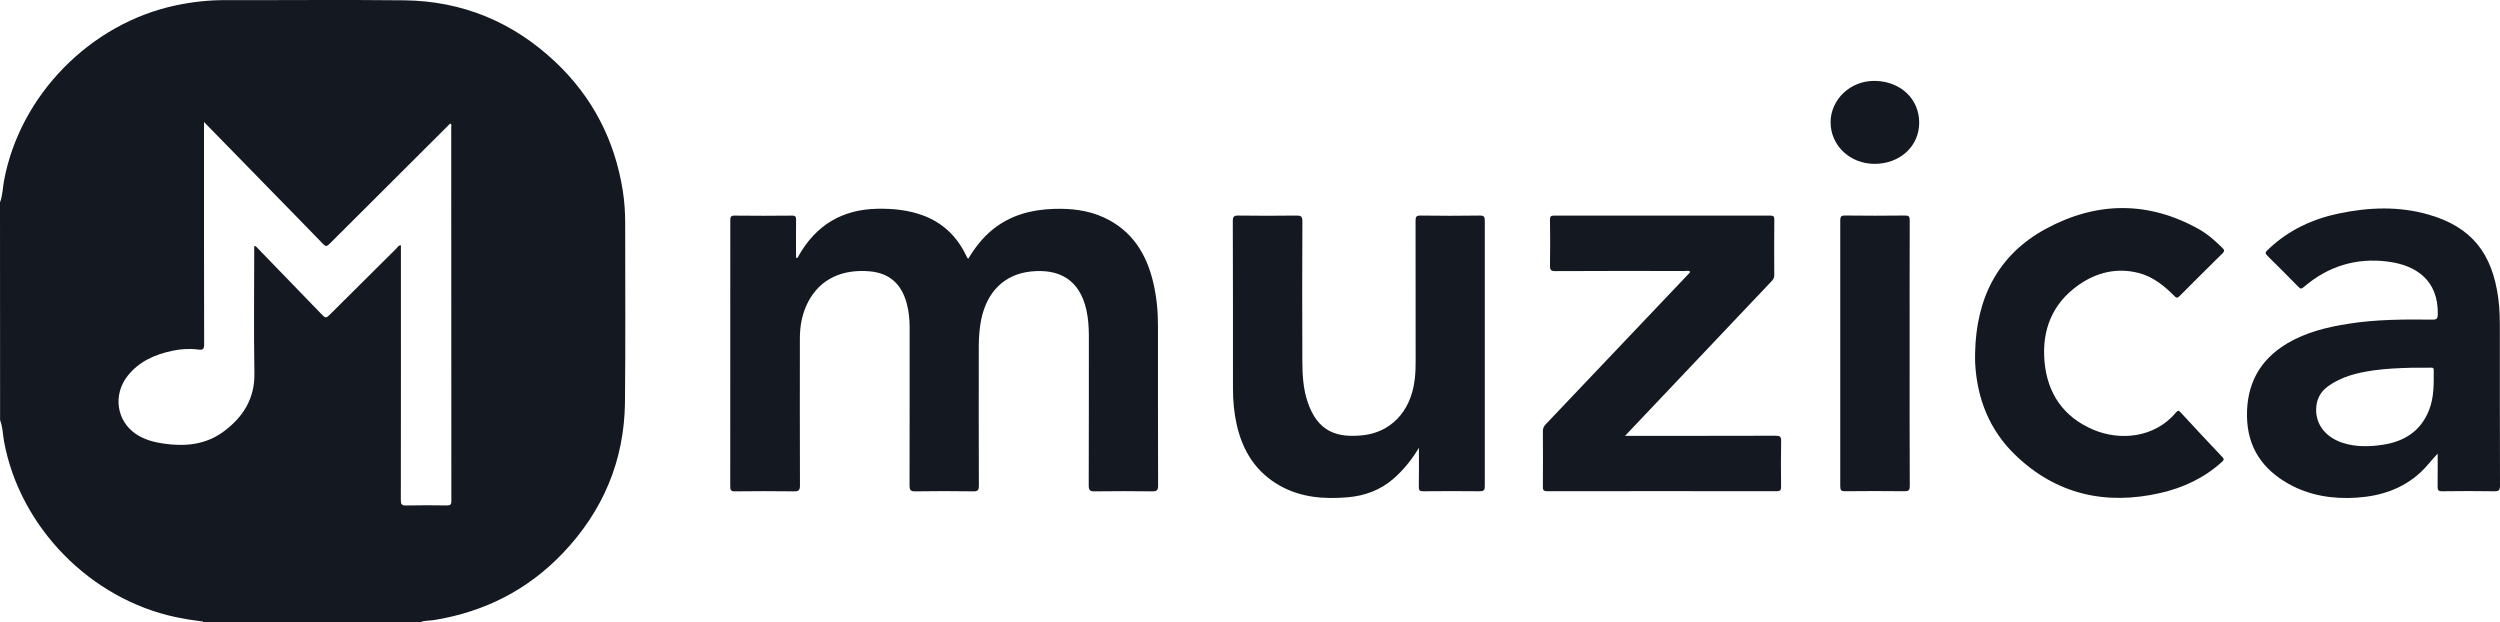 <svg width="143.035" height="35.606" viewBox="0 0 143.035 35.606" fill="none" xmlns="http://www.w3.org/2000/svg" xmlns:xlink="http://www.w3.org/1999/xlink">
	<desc>
			Created with Pixso.
	</desc>
	<defs/>
	<path id="Vector" d="M0 11.577C0.154 11.183 0.152 10.759 0.228 10.351C1.13 5.456 5.16 1.339 10.073 0.304C11.008 0.107 11.951 0.004 12.908 0.007C16.314 0.015 19.721 -0.02 23.128 0.018C26.464 0.056 29.355 1.263 31.773 3.543C33.895 5.545 35.166 8.006 35.627 10.878C35.729 11.512 35.77 12.153 35.77 12.796C35.767 16.205 35.794 19.617 35.757 23.026C35.718 26.346 34.507 29.223 32.217 31.632C30.206 33.745 27.732 35.004 24.848 35.474C24.575 35.52 24.288 35.49 24.025 35.606C19.892 35.606 15.759 35.606 11.626 35.606C11.607 35.523 11.534 35.549 11.482 35.544C11.011 35.485 10.542 35.409 10.076 35.312C5.165 34.277 1.136 30.157 0.233 25.265C0.157 24.857 0.16 24.433 0.005 24.039C0 19.884 0 15.732 0 11.577ZM11.672 6.979C11.672 7.152 11.672 7.26 11.672 7.366C11.672 11.48 11.669 15.592 11.68 19.706C11.68 19.984 11.604 20.033 11.35 20C10.854 19.935 10.358 19.965 9.87 20.068C8.867 20.278 7.962 20.675 7.306 21.5C6.45 22.58 6.664 24.085 7.778 24.833C8.249 25.149 8.783 25.295 9.336 25.376C10.583 25.562 11.778 25.454 12.821 24.671C13.924 23.842 14.58 22.796 14.556 21.351C14.515 19.02 14.545 16.686 14.545 14.352C14.545 14.257 14.545 14.162 14.545 14.068C14.648 14.084 14.683 14.138 14.729 14.187C15.932 15.432 17.141 16.677 18.344 17.923C18.642 18.231 18.637 18.233 18.933 17.939C20.182 16.694 21.434 15.451 22.686 14.209C22.754 14.141 22.805 14.027 22.938 14.033C22.938 14.106 22.938 14.165 22.938 14.225C22.938 19.02 22.941 23.815 22.933 28.61C22.933 28.85 22.979 28.926 23.233 28.92C24.008 28.901 24.783 28.907 25.558 28.918C25.759 28.92 25.824 28.88 25.824 28.664C25.819 21.535 25.819 14.406 25.816 7.279C25.816 7.212 25.865 7.12 25.756 7.069C23.453 9.362 21.149 11.655 18.851 13.954C18.708 14.098 18.637 14.117 18.488 13.963C17.518 12.958 16.54 11.961 15.564 10.964C14.285 9.651 13.003 8.341 11.672 6.979Z" fill="#141820" fill-opacity="1" fill-rule="nonzero"/>
	<path id="Vector" d="M45.55 14.759C45.672 14.764 45.666 14.684 45.691 14.64C46.68 12.89 48.173 11.982 50.195 11.944C51.084 11.928 51.959 12.012 52.799 12.322C53.924 12.738 54.729 13.503 55.252 14.57C55.282 14.632 55.309 14.694 55.341 14.757C55.349 14.77 55.374 14.778 55.404 14.797C55.78 14.168 56.225 13.592 56.799 13.128C57.816 12.309 59.005 11.993 60.282 11.952C61.282 11.92 62.263 12.023 63.184 12.455C64.767 13.195 65.588 14.511 65.978 16.145C66.171 16.955 66.252 17.779 66.252 18.611C66.252 21.667 66.249 24.722 66.26 27.777C66.26 28.055 66.182 28.118 65.916 28.112C64.824 28.096 63.732 28.099 62.637 28.112C62.374 28.115 62.29 28.061 62.29 27.78C62.301 24.933 62.295 22.085 62.298 19.238C62.298 18.733 62.266 18.23 62.157 17.736C61.775 16.013 60.615 15.364 58.992 15.532C57.477 15.688 56.48 16.677 56.146 18.249C56.038 18.765 56.003 19.287 56 19.808C55.997 22.469 55.994 25.127 56.005 27.788C56.005 28.05 55.943 28.118 55.68 28.112C54.577 28.096 53.474 28.093 52.371 28.112C52.084 28.118 52.038 28.023 52.038 27.766C52.046 24.752 52.043 21.734 52.043 18.72C52.043 18.252 51.997 17.796 51.872 17.342C51.574 16.248 50.889 15.616 49.734 15.521C48.217 15.399 46.937 15.924 46.227 17.29C45.894 17.933 45.767 18.63 45.764 19.352C45.761 22.158 45.758 24.968 45.769 27.774C45.769 28.05 45.694 28.115 45.425 28.112C44.303 28.096 43.181 28.099 42.056 28.112C41.829 28.115 41.78 28.047 41.78 27.828C41.785 22.755 41.785 17.685 41.783 12.612C41.783 12.422 41.804 12.333 42.032 12.336C43.124 12.35 44.216 12.347 45.311 12.336C45.52 12.333 45.55 12.409 45.547 12.587C45.536 13.219 45.544 13.851 45.544 14.486C45.55 14.578 45.55 14.67 45.55 14.759Z" fill="#141820" fill-opacity="1" fill-rule="nonzero"/>
	<path id="Vector" d="M139.468 25.954C139.13 26.305 138.858 26.678 138.52 26.997C137.49 27.964 136.227 28.38 134.848 28.472C133.479 28.564 132.151 28.361 130.94 27.683C129.446 26.848 128.595 25.6 128.56 23.855C128.522 22.007 129.27 20.589 130.872 19.641C131.956 19 133.156 18.712 134.387 18.52C135.972 18.271 137.568 18.268 139.167 18.287C139.414 18.29 139.47 18.231 139.476 17.982C139.511 16.043 138.246 15.175 136.622 14.967C134.807 14.732 133.189 15.232 131.801 16.429C131.677 16.537 131.62 16.532 131.503 16.413C130.951 15.845 130.384 15.289 129.823 14.73C129.56 14.467 129.56 14.467 129.842 14.206C130.972 13.152 132.319 12.525 133.826 12.212C135.549 11.852 137.273 11.79 138.974 12.285C141.452 13.006 142.601 14.53 142.94 17.085C143.024 17.715 143.027 18.347 143.027 18.979C143.029 21.915 143.024 24.849 143.035 27.785C143.035 28.056 142.959 28.11 142.704 28.107C141.712 28.091 140.718 28.093 139.726 28.107C139.511 28.11 139.462 28.045 139.465 27.842C139.476 27.213 139.468 26.583 139.468 25.954ZM137.997 21.04C137.262 21.059 136.528 21.089 135.802 21.191C134.875 21.324 133.972 21.54 133.194 22.102C132.75 22.421 132.536 22.855 132.517 23.388C132.485 24.284 133.062 25.022 134.037 25.338C134.783 25.578 135.544 25.562 136.302 25.451C137.558 25.268 138.509 24.665 138.983 23.444C139.268 22.71 139.246 21.937 139.243 21.164C139.243 21.021 139.157 21.037 139.067 21.037C138.709 21.04 138.354 21.04 137.997 21.04Z" fill="#141820" fill-opacity="1" fill-rule="nonzero"/>
	<path id="Vector" d="M81.182 25.619C80.789 26.281 80.318 26.867 79.743 27.375C78.984 28.042 78.085 28.369 77.093 28.453C75.76 28.564 74.453 28.469 73.253 27.802C71.859 27.029 71.098 25.808 70.756 24.293C70.605 23.614 70.543 22.928 70.543 22.234C70.543 19.041 70.545 15.848 70.534 12.652C70.534 12.385 70.605 12.328 70.862 12.333C71.966 12.35 73.069 12.347 74.171 12.333C74.429 12.331 74.515 12.377 74.515 12.66C74.502 15.329 74.502 17.998 74.513 20.67C74.515 21.44 74.558 22.21 74.8 22.953C75.385 24.754 76.551 25.06 78.001 24.9C79.466 24.738 80.725 23.655 80.946 21.675C80.987 21.321 80.998 20.967 80.995 20.61C80.992 17.95 80.995 15.291 80.99 12.631C80.99 12.412 81.025 12.331 81.272 12.333C82.405 12.35 83.537 12.35 84.67 12.333C84.916 12.331 84.951 12.412 84.951 12.631C84.946 17.693 84.946 22.755 84.951 27.818C84.951 28.055 84.884 28.11 84.657 28.107C83.584 28.096 82.51 28.096 81.437 28.107C81.228 28.11 81.171 28.053 81.176 27.845C81.19 27.102 81.182 26.362 81.182 25.619Z" fill="#141820" fill-opacity="1" fill-rule="nonzero"/>
	<path id="Vector" d="M92.976 24.936C93.152 24.936 93.258 24.936 93.363 24.936C96.106 24.936 98.846 24.939 101.588 24.93C101.83 24.93 101.911 24.976 101.906 25.233C101.89 26.103 101.892 26.973 101.903 27.843C101.906 28.05 101.846 28.105 101.637 28.105C97.266 28.099 92.897 28.099 88.527 28.105C88.306 28.105 88.271 28.029 88.274 27.837C88.282 26.778 88.282 25.722 88.274 24.663C88.274 24.501 88.328 24.393 88.436 24.277C91.16 21.416 93.878 18.55 96.597 15.684C96.634 15.643 96.694 15.613 96.694 15.538C96.599 15.465 96.488 15.505 96.385 15.505C93.922 15.502 91.459 15.497 88.995 15.511C88.721 15.513 88.675 15.432 88.681 15.184C88.697 14.314 88.694 13.444 88.681 12.574C88.678 12.374 88.74 12.334 88.93 12.334C93.041 12.339 97.155 12.339 101.266 12.334C101.45 12.334 101.518 12.366 101.515 12.572C101.505 13.63 101.507 14.687 101.513 15.746C101.513 15.889 101.461 15.981 101.369 16.078C98.589 19.009 95.811 21.943 92.976 24.936Z" fill="#141820" fill-opacity="1" fill-rule="nonzero"/>
	<path id="Vector" d="M113.004 20.189C113.064 17.102 114.275 14.6 117.045 13.095C119.929 11.529 122.896 11.48 125.812 13.114C126.316 13.398 126.744 13.782 127.154 14.187C127.267 14.298 127.289 14.365 127.165 14.489C126.338 15.303 125.517 16.121 124.698 16.942C124.576 17.067 124.514 17.05 124.403 16.934C123.818 16.345 123.173 15.824 122.354 15.616C121.116 15.303 119.961 15.581 118.937 16.297C117.416 17.358 116.82 18.882 116.974 20.676C117.132 22.499 118.05 23.858 119.771 24.587C121.283 25.227 123.268 25.068 124.498 23.599C124.603 23.472 124.655 23.477 124.764 23.596C125.555 24.455 126.351 25.309 127.156 26.157C127.281 26.287 127.216 26.346 127.116 26.435C126.108 27.348 124.91 27.907 123.6 28.207C120.46 28.923 117.639 28.285 115.3 26.03C113.831 24.614 113.115 22.815 113.007 20.781C112.996 20.587 113.004 20.387 113.004 20.189Z" fill="#141820" fill-opacity="1" fill-rule="nonzero"/>
	<path id="Vector" d="M109.258 20.23C109.258 22.751 109.252 25.271 109.266 27.791C109.269 28.067 109.185 28.11 108.936 28.105C107.814 28.091 106.692 28.094 105.57 28.105C105.347 28.108 105.288 28.051 105.288 27.827C105.293 22.756 105.293 17.683 105.288 12.612C105.288 12.396 105.334 12.329 105.565 12.331C106.706 12.345 107.849 12.345 108.99 12.331C109.215 12.329 109.263 12.388 109.263 12.607C109.255 15.149 109.258 17.691 109.258 20.23Z" fill="#141820" fill-opacity="1" fill-rule="nonzero"/>
	<path id="Vector" d="M109.805 7.02C109.803 8.368 108.71 9.375 107.249 9.375C105.841 9.372 104.738 8.327 104.735 6.995C104.735 5.715 105.857 4.583 107.318 4.629C108.743 4.672 109.805 5.655 109.805 7.02Z" fill="#141820" fill-opacity="1" fill-rule="nonzero"/>
</svg>
